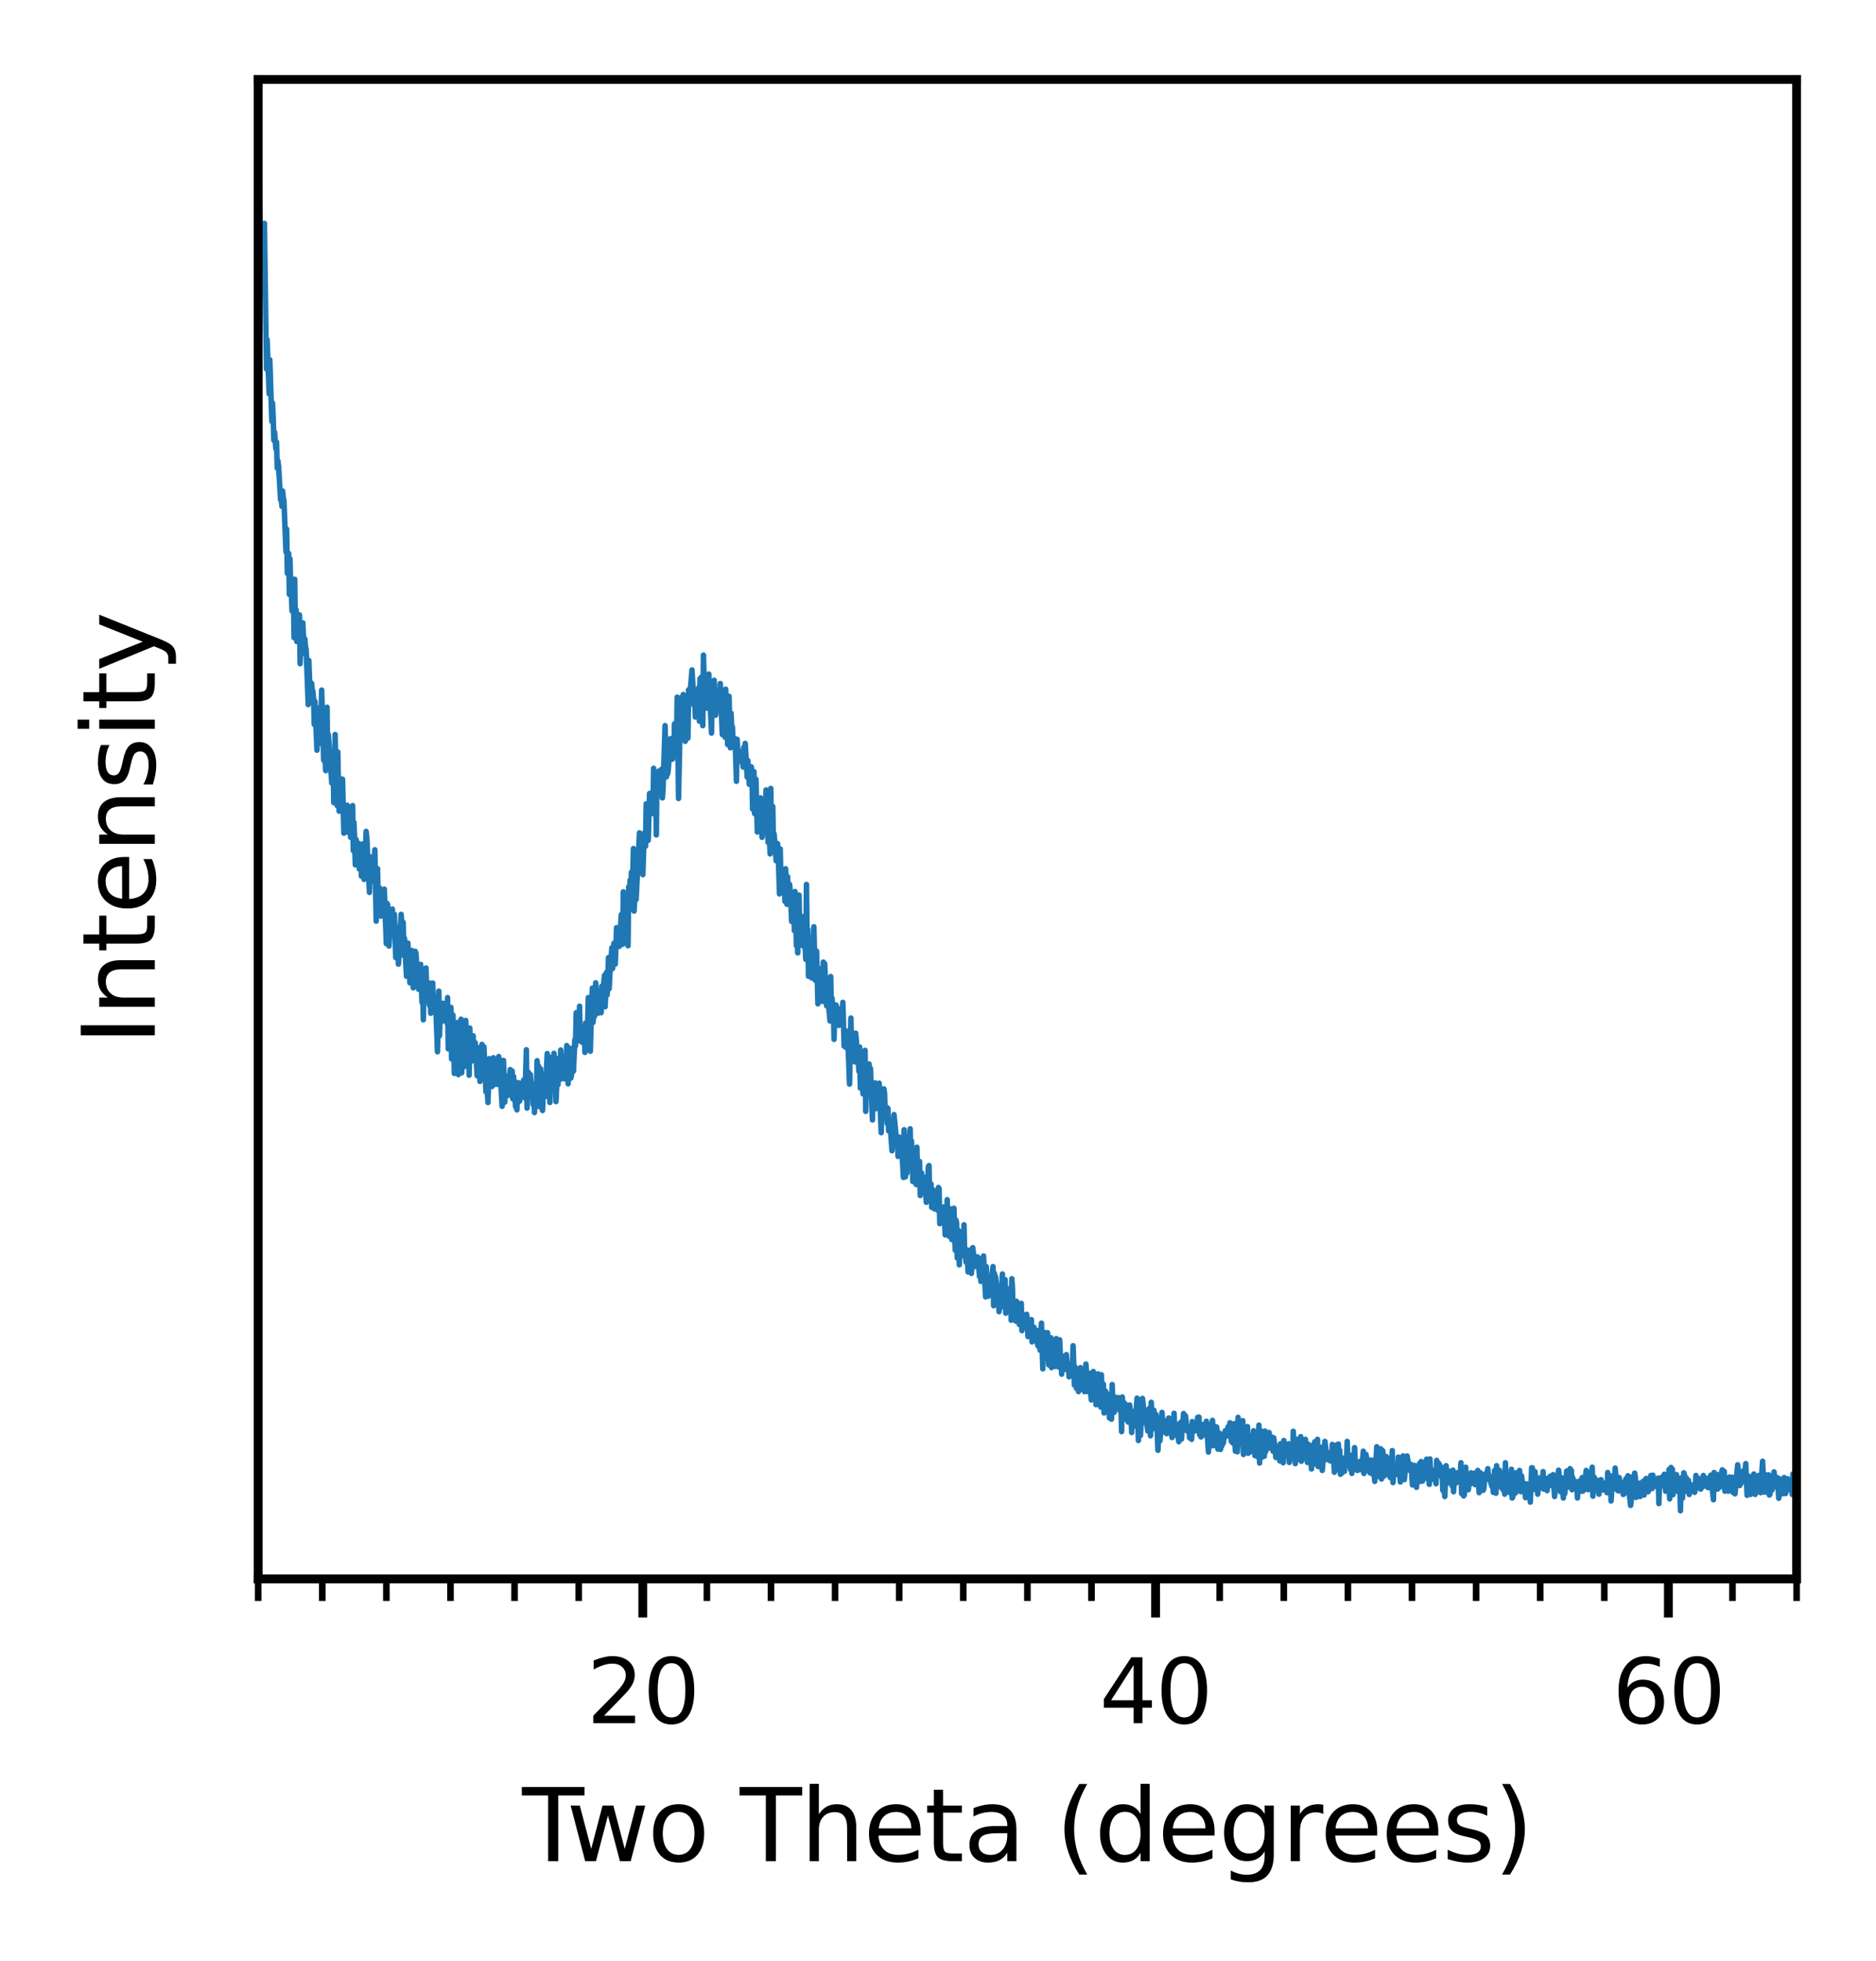 <?xml version="1.0" encoding="utf-8" standalone="no"?>
<!DOCTYPE svg PUBLIC "-//W3C//DTD SVG 1.1//EN"
  "http://www.w3.org/Graphics/SVG/1.1/DTD/svg11.dtd">
<svg xmlns:xlink="http://www.w3.org/1999/xlink" width="170.11pt" height="177.753pt" viewBox="0 0 170.11 177.753" xmlns="http://www.w3.org/2000/svg" version="1.1">
 <defs>
  <style type="text/css">*{stroke-linejoin: round; stroke-linecap: butt}</style>
 </defs>
 <g id="figure_1">
  <g id="patch_1">
   <path d="M 0 177.753 
L 170.11 177.753 
L 170.11 0 
L 0 0 
z
" style="fill: #ffffff"/>
  </g>
  <g id="axes_1">
   <g id="patch_2">
    <path d="M 23.41 143.1 
L 162.91 143.1 
L 162.91 7.2 
L 23.41 7.2 
z
" style="fill: #ffffff"/>
   </g>
   <g id="matplotlib.axis_1">
    <g id="xtick_1">
     <g id="line2d_1">
      <defs>
       <path id="m9af6d3e356" d="M 0 0 
L 0 3.5 
" style="stroke: #000000; stroke-width: 0.8"/>
      </defs>
      <g>
       <use xlink:href="#m9af6d3e356" x="58.285" y="143.1" style="stroke: #000000; stroke-width: 0.8"/>
      </g>
     </g>
     <g id="text_1">
      <!-- 20 -->
      <g transform="translate(53.195 156.179)scale(0.08 -0.08)">
       <defs>
        <path id="DejaVuSans-32" d="M 1228 531 
L 3431 531 
L 3431 0 
L 469 0 
L 469 531 
Q 828 903 1448 1529 
Q 2069 2156 2228 2338 
Q 2531 2678 2651 2914 
Q 2772 3150 2772 3378 
Q 2772 3750 2511 3984 
Q 2250 4219 1831 4219 
Q 1534 4219 1204 4116 
Q 875 4013 500 3803 
L 500 4441 
Q 881 4594 1212 4672 
Q 1544 4750 1819 4750 
Q 2544 4750 2975 4387 
Q 3406 4025 3406 3419 
Q 3406 3131 3298 2873 
Q 3191 2616 2906 2266 
Q 2828 2175 2409 1742 
Q 1991 1309 1228 531 
z
" transform="scale(0.016)"/>
        <path id="DejaVuSans-30" d="M 2034 4250 
Q 1547 4250 1301 3770 
Q 1056 3291 1056 2328 
Q 1056 1369 1301 889 
Q 1547 409 2034 409 
Q 2525 409 2770 889 
Q 3016 1369 3016 2328 
Q 3016 3291 2770 3770 
Q 2525 4250 2034 4250 
z
M 2034 4750 
Q 2819 4750 3233 4129 
Q 3647 3509 3647 2328 
Q 3647 1150 3233 529 
Q 2819 -91 2034 -91 
Q 1250 -91 836 529 
Q 422 1150 422 2328 
Q 422 3509 836 4129 
Q 1250 4750 2034 4750 
z
" transform="scale(0.016)"/>
       </defs>
       <use xlink:href="#DejaVuSans-32"/>
       <use xlink:href="#DejaVuSans-30" x="63.623"/>
      </g>
     </g>
    </g>
    <g id="xtick_2">
     <g id="line2d_2">
      <g>
       <use xlink:href="#m9af6d3e356" x="104.785" y="143.1" style="stroke: #000000; stroke-width: 0.8"/>
      </g>
     </g>
     <g id="text_2">
      <!-- 40 -->
      <g transform="translate(99.695 156.179)scale(0.08 -0.08)">
       <defs>
        <path id="DejaVuSans-34" d="M 2419 4116 
L 825 1625 
L 2419 1625 
L 2419 4116 
z
M 2253 4666 
L 3047 4666 
L 3047 1625 
L 3713 1625 
L 3713 1100 
L 3047 1100 
L 3047 0 
L 2419 0 
L 2419 1100 
L 313 1100 
L 313 1709 
L 2253 4666 
z
" transform="scale(0.016)"/>
       </defs>
       <use xlink:href="#DejaVuSans-34"/>
       <use xlink:href="#DejaVuSans-30" x="63.623"/>
      </g>
     </g>
    </g>
    <g id="xtick_3">
     <g id="line2d_3">
      <g>
       <use xlink:href="#m9af6d3e356" x="151.285" y="143.1" style="stroke: #000000; stroke-width: 0.8"/>
      </g>
     </g>
     <g id="text_3">
      <!-- 60 -->
      <g transform="translate(146.195 156.179)scale(0.08 -0.08)">
       <defs>
        <path id="DejaVuSans-36" d="M 2113 2584 
Q 1688 2584 1439 2293 
Q 1191 2003 1191 1497 
Q 1191 994 1439 701 
Q 1688 409 2113 409 
Q 2538 409 2786 701 
Q 3034 994 3034 1497 
Q 3034 2003 2786 2293 
Q 2538 2584 2113 2584 
z
M 3366 4563 
L 3366 3988 
Q 3128 4100 2886 4159 
Q 2644 4219 2406 4219 
Q 1781 4219 1451 3797 
Q 1122 3375 1075 2522 
Q 1259 2794 1537 2939 
Q 1816 3084 2150 3084 
Q 2853 3084 3261 2657 
Q 3669 2231 3669 1497 
Q 3669 778 3244 343 
Q 2819 -91 2113 -91 
Q 1303 -91 875 529 
Q 447 1150 447 2328 
Q 447 3434 972 4092 
Q 1497 4750 2381 4750 
Q 2619 4750 2861 4703 
Q 3103 4656 3366 4563 
z
" transform="scale(0.016)"/>
       </defs>
       <use xlink:href="#DejaVuSans-36"/>
       <use xlink:href="#DejaVuSans-30" x="63.623"/>
      </g>
     </g>
    </g>
    <g id="xtick_4">
     <g id="line2d_4">
      <defs>
       <path id="me7117d8252" d="M 0 0 
L 0 2 
" style="stroke: #000000; stroke-width: 0.6"/>
      </defs>
      <g>
       <use xlink:href="#me7117d8252" x="23.41" y="143.1" style="stroke: #000000; stroke-width: 0.6"/>
      </g>
     </g>
    </g>
    <g id="xtick_5">
     <g id="line2d_5">
      <g>
       <use xlink:href="#me7117d8252" x="29.223" y="143.1" style="stroke: #000000; stroke-width: 0.6"/>
      </g>
     </g>
    </g>
    <g id="xtick_6">
     <g id="line2d_6">
      <g>
       <use xlink:href="#me7117d8252" x="35.035" y="143.1" style="stroke: #000000; stroke-width: 0.6"/>
      </g>
     </g>
    </g>
    <g id="xtick_7">
     <g id="line2d_7">
      <g>
       <use xlink:href="#me7117d8252" x="40.848" y="143.1" style="stroke: #000000; stroke-width: 0.6"/>
      </g>
     </g>
    </g>
    <g id="xtick_8">
     <g id="line2d_8">
      <g>
       <use xlink:href="#me7117d8252" x="46.66" y="143.1" style="stroke: #000000; stroke-width: 0.6"/>
      </g>
     </g>
    </g>
    <g id="xtick_9">
     <g id="line2d_9">
      <g>
       <use xlink:href="#me7117d8252" x="52.473" y="143.1" style="stroke: #000000; stroke-width: 0.6"/>
      </g>
     </g>
    </g>
    <g id="xtick_10">
     <g id="line2d_10">
      <g>
       <use xlink:href="#me7117d8252" x="64.098" y="143.1" style="stroke: #000000; stroke-width: 0.6"/>
      </g>
     </g>
    </g>
    <g id="xtick_11">
     <g id="line2d_11">
      <g>
       <use xlink:href="#me7117d8252" x="69.91" y="143.1" style="stroke: #000000; stroke-width: 0.6"/>
      </g>
     </g>
    </g>
    <g id="xtick_12">
     <g id="line2d_12">
      <g>
       <use xlink:href="#me7117d8252" x="75.723" y="143.1" style="stroke: #000000; stroke-width: 0.6"/>
      </g>
     </g>
    </g>
    <g id="xtick_13">
     <g id="line2d_13">
      <g>
       <use xlink:href="#me7117d8252" x="81.535" y="143.1" style="stroke: #000000; stroke-width: 0.6"/>
      </g>
     </g>
    </g>
    <g id="xtick_14">
     <g id="line2d_14">
      <g>
       <use xlink:href="#me7117d8252" x="87.348" y="143.1" style="stroke: #000000; stroke-width: 0.6"/>
      </g>
     </g>
    </g>
    <g id="xtick_15">
     <g id="line2d_15">
      <g>
       <use xlink:href="#me7117d8252" x="93.16" y="143.1" style="stroke: #000000; stroke-width: 0.6"/>
      </g>
     </g>
    </g>
    <g id="xtick_16">
     <g id="line2d_16">
      <g>
       <use xlink:href="#me7117d8252" x="98.973" y="143.1" style="stroke: #000000; stroke-width: 0.6"/>
      </g>
     </g>
    </g>
    <g id="xtick_17">
     <g id="line2d_17">
      <g>
       <use xlink:href="#me7117d8252" x="110.598" y="143.1" style="stroke: #000000; stroke-width: 0.6"/>
      </g>
     </g>
    </g>
    <g id="xtick_18">
     <g id="line2d_18">
      <g>
       <use xlink:href="#me7117d8252" x="116.41" y="143.1" style="stroke: #000000; stroke-width: 0.6"/>
      </g>
     </g>
    </g>
    <g id="xtick_19">
     <g id="line2d_19">
      <g>
       <use xlink:href="#me7117d8252" x="122.223" y="143.1" style="stroke: #000000; stroke-width: 0.6"/>
      </g>
     </g>
    </g>
    <g id="xtick_20">
     <g id="line2d_20">
      <g>
       <use xlink:href="#me7117d8252" x="128.035" y="143.1" style="stroke: #000000; stroke-width: 0.6"/>
      </g>
     </g>
    </g>
    <g id="xtick_21">
     <g id="line2d_21">
      <g>
       <use xlink:href="#me7117d8252" x="133.848" y="143.1" style="stroke: #000000; stroke-width: 0.6"/>
      </g>
     </g>
    </g>
    <g id="xtick_22">
     <g id="line2d_22">
      <g>
       <use xlink:href="#me7117d8252" x="139.66" y="143.1" style="stroke: #000000; stroke-width: 0.6"/>
      </g>
     </g>
    </g>
    <g id="xtick_23">
     <g id="line2d_23">
      <g>
       <use xlink:href="#me7117d8252" x="145.473" y="143.1" style="stroke: #000000; stroke-width: 0.6"/>
      </g>
     </g>
    </g>
    <g id="xtick_24">
     <g id="line2d_24">
      <g>
       <use xlink:href="#me7117d8252" x="157.098" y="143.1" style="stroke: #000000; stroke-width: 0.6"/>
      </g>
     </g>
    </g>
    <g id="xtick_25">
     <g id="line2d_25">
      <g>
       <use xlink:href="#me7117d8252" x="162.91" y="143.1" style="stroke: #000000; stroke-width: 0.6"/>
      </g>
     </g>
    </g>
    <g id="text_4">
     <!-- Two Theta (degrees) -->
     <g transform="translate(47.345 168.681)scale(0.09 -0.09)">
      <defs>
       <path id="DejaVuSans-54" d="M -19 4666 
L 3928 4666 
L 3928 4134 
L 2272 4134 
L 2272 0 
L 1638 0 
L 1638 4134 
L -19 4134 
L -19 4666 
z
" transform="scale(0.016)"/>
       <path id="DejaVuSans-77" d="M 269 3500 
L 844 3500 
L 1563 769 
L 2278 3500 
L 2956 3500 
L 3675 769 
L 4391 3500 
L 4966 3500 
L 4050 0 
L 3372 0 
L 2619 2869 
L 1863 0 
L 1184 0 
L 269 3500 
z
" transform="scale(0.016)"/>
       <path id="DejaVuSans-6f" d="M 1959 3097 
Q 1497 3097 1228 2736 
Q 959 2375 959 1747 
Q 959 1119 1226 758 
Q 1494 397 1959 397 
Q 2419 397 2687 759 
Q 2956 1122 2956 1747 
Q 2956 2369 2687 2733 
Q 2419 3097 1959 3097 
z
M 1959 3584 
Q 2709 3584 3137 3096 
Q 3566 2609 3566 1747 
Q 3566 888 3137 398 
Q 2709 -91 1959 -91 
Q 1206 -91 779 398 
Q 353 888 353 1747 
Q 353 2609 779 3096 
Q 1206 3584 1959 3584 
z
" transform="scale(0.016)"/>
       <path id="DejaVuSans-20" transform="scale(0.016)"/>
       <path id="DejaVuSans-68" d="M 3513 2113 
L 3513 0 
L 2938 0 
L 2938 2094 
Q 2938 2591 2744 2837 
Q 2550 3084 2163 3084 
Q 1697 3084 1428 2787 
Q 1159 2491 1159 1978 
L 1159 0 
L 581 0 
L 581 4863 
L 1159 4863 
L 1159 2956 
Q 1366 3272 1645 3428 
Q 1925 3584 2291 3584 
Q 2894 3584 3203 3211 
Q 3513 2838 3513 2113 
z
" transform="scale(0.016)"/>
       <path id="DejaVuSans-65" d="M 3597 1894 
L 3597 1613 
L 953 1613 
Q 991 1019 1311 708 
Q 1631 397 2203 397 
Q 2534 397 2845 478 
Q 3156 559 3463 722 
L 3463 178 
Q 3153 47 2828 -22 
Q 2503 -91 2169 -91 
Q 1331 -91 842 396 
Q 353 884 353 1716 
Q 353 2575 817 3079 
Q 1281 3584 2069 3584 
Q 2775 3584 3186 3129 
Q 3597 2675 3597 1894 
z
M 3022 2063 
Q 3016 2534 2758 2815 
Q 2500 3097 2075 3097 
Q 1594 3097 1305 2825 
Q 1016 2553 972 2059 
L 3022 2063 
z
" transform="scale(0.016)"/>
       <path id="DejaVuSans-74" d="M 1172 4494 
L 1172 3500 
L 2356 3500 
L 2356 3053 
L 1172 3053 
L 1172 1153 
Q 1172 725 1289 603 
Q 1406 481 1766 481 
L 2356 481 
L 2356 0 
L 1766 0 
Q 1100 0 847 248 
Q 594 497 594 1153 
L 594 3053 
L 172 3053 
L 172 3500 
L 594 3500 
L 594 4494 
L 1172 4494 
z
" transform="scale(0.016)"/>
       <path id="DejaVuSans-61" d="M 2194 1759 
Q 1497 1759 1228 1600 
Q 959 1441 959 1056 
Q 959 750 1161 570 
Q 1363 391 1709 391 
Q 2188 391 2477 730 
Q 2766 1069 2766 1631 
L 2766 1759 
L 2194 1759 
z
M 3341 1997 
L 3341 0 
L 2766 0 
L 2766 531 
Q 2569 213 2275 61 
Q 1981 -91 1556 -91 
Q 1019 -91 701 211 
Q 384 513 384 1019 
Q 384 1609 779 1909 
Q 1175 2209 1959 2209 
L 2766 2209 
L 2766 2266 
Q 2766 2663 2505 2880 
Q 2244 3097 1772 3097 
Q 1472 3097 1187 3025 
Q 903 2953 641 2809 
L 641 3341 
Q 956 3463 1253 3523 
Q 1550 3584 1831 3584 
Q 2591 3584 2966 3190 
Q 3341 2797 3341 1997 
z
" transform="scale(0.016)"/>
       <path id="DejaVuSans-28" d="M 1984 4856 
Q 1566 4138 1362 3434 
Q 1159 2731 1159 2009 
Q 1159 1288 1364 580 
Q 1569 -128 1984 -844 
L 1484 -844 
Q 1016 -109 783 600 
Q 550 1309 550 2009 
Q 550 2706 781 3412 
Q 1013 4119 1484 4856 
L 1984 4856 
z
" transform="scale(0.016)"/>
       <path id="DejaVuSans-64" d="M 2906 2969 
L 2906 4863 
L 3481 4863 
L 3481 0 
L 2906 0 
L 2906 525 
Q 2725 213 2448 61 
Q 2172 -91 1784 -91 
Q 1150 -91 751 415 
Q 353 922 353 1747 
Q 353 2572 751 3078 
Q 1150 3584 1784 3584 
Q 2172 3584 2448 3432 
Q 2725 3281 2906 2969 
z
M 947 1747 
Q 947 1113 1208 752 
Q 1469 391 1925 391 
Q 2381 391 2643 752 
Q 2906 1113 2906 1747 
Q 2906 2381 2643 2742 
Q 2381 3103 1925 3103 
Q 1469 3103 1208 2742 
Q 947 2381 947 1747 
z
" transform="scale(0.016)"/>
       <path id="DejaVuSans-67" d="M 2906 1791 
Q 2906 2416 2648 2759 
Q 2391 3103 1925 3103 
Q 1463 3103 1205 2759 
Q 947 2416 947 1791 
Q 947 1169 1205 825 
Q 1463 481 1925 481 
Q 2391 481 2648 825 
Q 2906 1169 2906 1791 
z
M 3481 434 
Q 3481 -459 3084 -895 
Q 2688 -1331 1869 -1331 
Q 1566 -1331 1297 -1286 
Q 1028 -1241 775 -1147 
L 775 -588 
Q 1028 -725 1275 -790 
Q 1522 -856 1778 -856 
Q 2344 -856 2625 -561 
Q 2906 -266 2906 331 
L 2906 616 
Q 2728 306 2450 153 
Q 2172 0 1784 0 
Q 1141 0 747 490 
Q 353 981 353 1791 
Q 353 2603 747 3093 
Q 1141 3584 1784 3584 
Q 2172 3584 2450 3431 
Q 2728 3278 2906 2969 
L 2906 3500 
L 3481 3500 
L 3481 434 
z
" transform="scale(0.016)"/>
       <path id="DejaVuSans-72" d="M 2631 2963 
Q 2534 3019 2420 3045 
Q 2306 3072 2169 3072 
Q 1681 3072 1420 2755 
Q 1159 2438 1159 1844 
L 1159 0 
L 581 0 
L 581 3500 
L 1159 3500 
L 1159 2956 
Q 1341 3275 1631 3429 
Q 1922 3584 2338 3584 
Q 2397 3584 2469 3576 
Q 2541 3569 2628 3553 
L 2631 2963 
z
" transform="scale(0.016)"/>
       <path id="DejaVuSans-73" d="M 2834 3397 
L 2834 2853 
Q 2591 2978 2328 3040 
Q 2066 3103 1784 3103 
Q 1356 3103 1142 2972 
Q 928 2841 928 2578 
Q 928 2378 1081 2264 
Q 1234 2150 1697 2047 
L 1894 2003 
Q 2506 1872 2764 1633 
Q 3022 1394 3022 966 
Q 3022 478 2636 193 
Q 2250 -91 1575 -91 
Q 1294 -91 989 -36 
Q 684 19 347 128 
L 347 722 
Q 666 556 975 473 
Q 1284 391 1588 391 
Q 1994 391 2212 530 
Q 2431 669 2431 922 
Q 2431 1156 2273 1281 
Q 2116 1406 1581 1522 
L 1381 1569 
Q 847 1681 609 1914 
Q 372 2147 372 2553 
Q 372 3047 722 3315 
Q 1072 3584 1716 3584 
Q 2034 3584 2315 3537 
Q 2597 3491 2834 3397 
z
" transform="scale(0.016)"/>
       <path id="DejaVuSans-29" d="M 513 4856 
L 1013 4856 
Q 1481 4119 1714 3412 
Q 1947 2706 1947 2009 
Q 1947 1309 1714 600 
Q 1481 -109 1013 -844 
L 513 -844 
Q 928 -128 1133 580 
Q 1338 1288 1338 2009 
Q 1338 2731 1133 3434 
Q 928 4138 513 4856 
z
" transform="scale(0.016)"/>
      </defs>
      <use xlink:href="#DejaVuSans-54"/>
      <use xlink:href="#DejaVuSans-77" x="44.584"/>
      <use xlink:href="#DejaVuSans-6f" x="126.371"/>
      <use xlink:href="#DejaVuSans-20" x="187.553"/>
      <use xlink:href="#DejaVuSans-54" x="219.34"/>
      <use xlink:href="#DejaVuSans-68" x="280.424"/>
      <use xlink:href="#DejaVuSans-65" x="343.803"/>
      <use xlink:href="#DejaVuSans-74" x="405.326"/>
      <use xlink:href="#DejaVuSans-61" x="444.535"/>
      <use xlink:href="#DejaVuSans-20" x="505.814"/>
      <use xlink:href="#DejaVuSans-28" x="537.602"/>
      <use xlink:href="#DejaVuSans-64" x="576.615"/>
      <use xlink:href="#DejaVuSans-65" x="640.092"/>
      <use xlink:href="#DejaVuSans-67" x="701.615"/>
      <use xlink:href="#DejaVuSans-72" x="765.092"/>
      <use xlink:href="#DejaVuSans-65" x="803.955"/>
      <use xlink:href="#DejaVuSans-65" x="865.479"/>
      <use xlink:href="#DejaVuSans-73" x="927.002"/>
      <use xlink:href="#DejaVuSans-29" x="979.102"/>
     </g>
    </g>
   </g>
   <g id="matplotlib.axis_2">
    <g id="ytick_1">
     <g id="line2d_26"/>
    </g>
    <g id="ytick_2">
     <g id="line2d_27"/>
    </g>
    <g id="ytick_3">
     <g id="line2d_28"/>
    </g>
    <g id="ytick_4">
     <g id="line2d_29"/>
    </g>
    <g id="ytick_5">
     <g id="line2d_30"/>
    </g>
    <g id="text_5">
     <!-- Intensity -->
     <g transform="translate(14.039 94.736)rotate(-90)scale(0.09 -0.09)">
      <defs>
       <path id="DejaVuSans-49" d="M 628 4666 
L 1259 4666 
L 1259 0 
L 628 0 
L 628 4666 
z
" transform="scale(0.016)"/>
       <path id="DejaVuSans-6e" d="M 3513 2113 
L 3513 0 
L 2938 0 
L 2938 2094 
Q 2938 2591 2744 2837 
Q 2550 3084 2163 3084 
Q 1697 3084 1428 2787 
Q 1159 2491 1159 1978 
L 1159 0 
L 581 0 
L 581 3500 
L 1159 3500 
L 1159 2956 
Q 1366 3272 1645 3428 
Q 1925 3584 2291 3584 
Q 2894 3584 3203 3211 
Q 3513 2838 3513 2113 
z
" transform="scale(0.016)"/>
       <path id="DejaVuSans-69" d="M 603 3500 
L 1178 3500 
L 1178 0 
L 603 0 
L 603 3500 
z
M 603 4863 
L 1178 4863 
L 1178 4134 
L 603 4134 
L 603 4863 
z
" transform="scale(0.016)"/>
       <path id="DejaVuSans-79" d="M 2059 -325 
Q 1816 -950 1584 -1140 
Q 1353 -1331 966 -1331 
L 506 -1331 
L 506 -850 
L 844 -850 
Q 1081 -850 1212 -737 
Q 1344 -625 1503 -206 
L 1606 56 
L 191 3500 
L 800 3500 
L 1894 763 
L 2988 3500 
L 3597 3500 
L 2059 -325 
z
" transform="scale(0.016)"/>
      </defs>
      <use xlink:href="#DejaVuSans-49"/>
      <use xlink:href="#DejaVuSans-6e" x="29.492"/>
      <use xlink:href="#DejaVuSans-74" x="92.871"/>
      <use xlink:href="#DejaVuSans-65" x="132.08"/>
      <use xlink:href="#DejaVuSans-6e" x="193.604"/>
      <use xlink:href="#DejaVuSans-73" x="256.982"/>
      <use xlink:href="#DejaVuSans-69" x="309.082"/>
      <use xlink:href="#DejaVuSans-74" x="336.865"/>
      <use xlink:href="#DejaVuSans-79" x="376.074"/>
     </g>
    </g>
   </g>
   <g id="line2d_31">
    <path d="M 23.428 13.377 
L 23.611 21.245 
L 23.673 20.654 
L 23.734 21.218 
L 23.856 24.037 
L 23.978 20.251 
L 24.161 33.436 
L 24.222 30.777 
L 24.405 35.691 
L 24.466 32.603 
L 24.649 38.188 
L 24.71 36.524 
L 24.772 37.759 
L 24.833 39.907 
L 24.894 39.155 
L 25.016 40.686 
L 25.077 40.068 
L 25.138 42.431 
L 25.199 41.76 
L 25.26 42.243 
L 25.443 45.304 
L 25.504 45.17 
L 25.565 45.895 
L 25.626 44.499 
L 25.687 45.116 
L 25.748 45.385 
L 25.932 50.03 
L 25.993 47.962 
L 26.054 51.963 
L 26.115 51.185 
L 26.176 50.164 
L 26.237 53.87 
L 26.298 50.648 
L 26.359 53.172 
L 26.42 53.709 
L 26.481 55.374 
L 26.542 52.93 
L 26.603 53.333 
L 26.664 57.79 
L 26.725 52.5 
L 26.786 57.307 
L 26.847 55.266 
L 26.908 58.139 
L 26.97 57.844 
L 27.153 55.723 
L 27.214 60.153 
L 27.275 58.112 
L 27.336 57.898 
L 27.397 59.079 
L 27.458 56.448 
L 27.58 59.213 
L 27.641 57.898 
L 27.702 58.623 
L 27.763 58.864 
L 27.946 63.859 
L 28.007 59.858 
L 28.069 61.576 
L 28.191 62.812 
L 28.252 61.925 
L 28.313 62.516 
L 28.374 62.677 
L 28.435 63.295 
L 28.496 65.658 
L 28.557 63.563 
L 28.74 67.994 
L 28.862 64.181 
L 29.045 67.376 
L 29.168 62.543 
L 29.351 68.907 
L 29.412 66.383 
L 29.473 68.316 
L 29.534 69.847 
L 29.595 69.229 
L 29.656 64.1 
L 29.717 69.444 
L 29.778 66.598 
L 30.083 70.975 
L 30.144 68.934 
L 30.205 69.122 
L 30.267 72.747 
L 30.328 71.726 
L 30.389 66.571 
L 30.45 70.088 
L 30.572 73.015 
L 30.633 68.155 
L 30.694 71.673 
L 30.755 73.525 
L 30.877 70.572 
L 30.938 73.284 
L 30.999 73.042 
L 31.06 70.625 
L 31.182 75.513 
L 31.243 75.351 
L 31.304 73.606 
L 31.366 73.982 
L 31.427 73.928 
L 31.488 72.988 
L 31.549 75.432 
L 31.61 74.25 
L 31.671 73.203 
L 31.793 75.888 
L 31.854 73.364 
L 31.915 74.304 
L 31.976 73.015 
L 32.037 77.097 
L 32.098 74.546 
L 32.22 78.386 
L 32.281 76.076 
L 32.342 76.291 
L 32.465 77.526 
L 32.526 76.452 
L 32.587 78.762 
L 32.648 77.124 
L 32.709 77.124 
L 32.77 79.406 
L 32.831 78.09 
L 32.892 76.479 
L 32.953 76.694 
L 33.014 79.701 
L 33.075 77.661 
L 33.136 78.225 
L 33.197 75.351 
L 33.258 75.862 
L 33.502 80.883 
L 33.564 77.661 
L 33.625 79.916 
L 33.686 78.681 
L 33.747 79.46 
L 33.808 79.487 
L 33.991 77.016 
L 34.113 83.488 
L 34.235 78.735 
L 34.296 81.903 
L 34.357 81.796 
L 34.418 80.48 
L 34.54 83.031 
L 34.601 83.004 
L 34.663 81.85 
L 34.724 81.957 
L 34.785 81.903 
L 34.846 80.588 
L 35.029 85.528 
L 35.09 81.876 
L 35.151 81.984 
L 35.273 85.743 
L 35.456 82.601 
L 35.517 83.434 
L 35.578 82.387 
L 35.639 84.615 
L 35.701 83.273 
L 35.762 82.87 
L 35.884 86.79 
L 35.945 84.025 
L 36.006 84.213 
L 36.128 87.381 
L 36.189 86.495 
L 36.372 82.87 
L 36.433 83.729 
L 36.494 86.549 
L 36.555 83.595 
L 36.616 85.689 
L 36.677 85.045 
L 36.861 88.482 
L 36.983 85.475 
L 37.105 87.462 
L 37.166 89.073 
L 37.227 88.321 
L 37.288 88.75 
L 37.349 86.146 
L 37.41 87.462 
L 37.471 89.529 
L 37.654 86.226 
L 37.715 86.388 
L 37.899 89.153 
L 37.96 89.663 
L 38.143 87.408 
L 38.265 90.845 
L 38.326 89.314 
L 38.387 92.429 
L 38.448 88.106 
L 38.509 90.281 
L 38.57 89.771 
L 38.631 87.73 
L 38.692 90.254 
L 38.753 89.475 
L 38.936 91.113 
L 38.998 89.1 
L 39.059 91.838 
L 39.12 90.791 
L 39.242 89.1 
L 39.303 91.731 
L 39.364 90.845 
L 39.425 91.301 
L 39.486 90.335 
L 39.669 95.329 
L 39.791 89.825 
L 39.852 93.879 
L 39.913 91.919 
L 39.974 91.463 
L 40.035 92.59 
L 40.097 92.483 
L 40.158 90.925 
L 40.219 92.134 
L 40.28 91.65 
L 40.341 92 
L 40.524 92.725 
L 40.585 90.415 
L 40.646 95.061 
L 40.707 93.45 
L 40.829 93.691 
L 40.89 91.301 
L 40.951 95.974 
L 41.012 93.074 
L 41.073 92 
L 41.196 97.289 
L 41.257 93.557 
L 41.318 95.383 
L 41.44 94.631 
L 41.501 92.671 
L 41.562 97.397 
L 41.623 94.094 
L 41.806 92.375 
L 41.867 97.236 
L 41.928 94.336 
L 42.05 96.699 
L 42.111 96.188 
L 42.233 92.483 
L 42.356 95.625 
L 42.417 94.792 
L 42.478 93.96 
L 42.539 97.45 
L 42.6 93.181 
L 42.661 96.269 
L 42.844 95.463 
L 42.905 93.879 
L 42.966 96.108 
L 43.027 95.302 
L 43.088 94.497 
L 43.271 97.504 
L 43.394 97.021 
L 43.455 94.953 
L 43.516 98.014 
L 43.577 96.887 
L 43.638 96.994 
L 43.699 94.658 
L 43.76 96.86 
L 43.821 96.027 
L 43.882 94.873 
L 44.065 98.954 
L 44.126 97.746 
L 44.248 99.921 
L 44.37 95.947 
L 44.431 97.155 
L 44.493 98.256 
L 44.554 96.591 
L 44.615 98.471 
L 44.676 98.39 
L 44.737 95.866 
L 44.798 96.618 
L 44.859 97.8 
L 44.92 97.477 
L 44.981 96.35 
L 45.042 98.283 
L 45.103 96.699 
L 45.164 97.316 
L 45.225 95.759 
L 45.347 98.095 
L 45.408 98.068 
L 45.53 100.27 
L 45.592 99.599 
L 45.653 96.108 
L 45.775 99.894 
L 45.836 97.826 
L 45.897 99.384 
L 46.08 97.531 
L 46.141 98.551 
L 46.263 96.94 
L 46.324 97.397 
L 46.385 99.357 
L 46.446 97.075 
L 46.507 99.599 
L 46.568 97.558 
L 46.752 100.297 
L 46.813 99.733 
L 46.874 100.592 
L 46.935 98.122 
L 46.996 99.894 
L 47.057 98.149 
L 47.118 99.787 
L 47.179 99.303 
L 47.301 98.605 
L 47.362 99.142 
L 47.484 97.88 
L 47.545 98.068 
L 47.606 99.518 
L 47.728 95.141 
L 47.79 100.431 
L 47.851 98.793 
L 47.912 97.182 
L 47.973 97.585 
L 48.034 97.746 
L 48.095 97.397 
L 48.217 99.169 
L 48.278 98.283 
L 48.339 100.109 
L 48.4 98.283 
L 48.461 100.834 
L 48.522 98.256 
L 48.583 98.927 
L 48.644 98.847 
L 48.705 96.135 
L 48.766 97.37 
L 48.828 96.618 
L 48.889 100.297 
L 49.011 96.86 
L 49.194 100.646 
L 49.255 99.115 
L 49.316 97.343 
L 49.377 98.739 
L 49.438 99.384 
L 49.621 95.49 
L 49.682 96.538 
L 49.865 99.921 
L 49.927 95.839 
L 49.988 97.263 
L 50.049 98.605 
L 50.232 95.463 
L 50.415 99.84 
L 50.476 98.551 
L 50.537 95.947 
L 50.598 98.31 
L 50.659 96.618 
L 50.781 97.826 
L 50.842 95.168 
L 50.903 97.585 
L 50.964 97.021 
L 51.026 96.967 
L 51.087 95.732 
L 51.148 97.773 
L 51.209 96.188 
L 51.331 96.887 
L 51.392 94.765 
L 51.453 95.034 
L 51.514 98.229 
L 51.575 96.35 
L 51.697 95.007 
L 51.758 97.719 
L 51.819 97.45 
L 51.88 97.101 
L 51.941 95.302 
L 52.002 97.075 
L 52.125 94.228 
L 52.186 94.792 
L 52.247 91.785 
L 52.308 92.349 
L 52.491 94.336 
L 52.552 91.194 
L 52.613 94.228 
L 52.674 93.074 
L 52.735 93.315 
L 52.796 94.47 
L 52.918 93.127 
L 52.979 93.235 
L 53.04 95.383 
L 53.101 92.725 
L 53.162 92.859 
L 53.224 95.007 
L 53.346 90.415 
L 53.407 90.818 
L 53.529 95.275 
L 53.59 93.02 
L 53.712 89.556 
L 53.773 92.671 
L 53.834 91.919 
L 53.895 92.134 
L 54.017 89.073 
L 54.2 91.838 
L 54.261 91.812 
L 54.323 89.851 
L 54.506 91.785 
L 54.567 89.395 
L 54.628 89.69 
L 54.689 89.69 
L 54.811 88.401 
L 54.872 91.248 
L 54.994 88.133 
L 55.055 90.174 
L 55.177 86.79 
L 55.238 89.61 
L 55.299 88.321 
L 55.483 85.904 
L 55.544 87.784 
L 55.605 86.495 
L 55.666 85.501 
L 55.788 87.381 
L 55.91 84.078 
L 55.971 85.421 
L 56.093 84.32 
L 56.154 85.77 
L 56.337 82.897 
L 56.459 85.582 
L 56.521 80.829 
L 56.582 84.4 
L 56.643 84.266 
L 56.765 81.823 
L 56.948 85.716 
L 57.009 80.373 
L 57.07 81.769 
L 57.131 79.782 
L 57.192 81.527 
L 57.253 79.057 
L 57.314 82.387 
L 57.436 76.909 
L 57.497 82.575 
L 57.558 81.205 
L 57.62 80.212 
L 57.681 81.527 
L 57.986 75.486 
L 58.047 78.466 
L 58.108 75.969 
L 58.169 77.419 
L 58.23 77.312 
L 58.291 79.272 
L 58.413 75.513 
L 58.474 75.539 
L 58.535 76.694 
L 58.596 72.854 
L 58.657 76.157 
L 58.719 75.002 
L 58.78 76.157 
L 58.902 71.914 
L 58.963 73.123 
L 59.146 71.807 
L 59.207 73.74 
L 59.268 69.632 
L 59.329 70.733 
L 59.39 70.33 
L 59.451 70.518 
L 59.512 75.674 
L 59.573 70.088 
L 59.634 71.619 
L 59.695 71.646 
L 59.756 69.874 
L 59.818 70.921 
L 59.879 70.384 
L 59.94 71.565 
L 60.001 69.712 
L 60.062 72.317 
L 60.123 71.512 
L 60.306 65.765 
L 60.428 70.411 
L 60.489 70.062 
L 60.55 70.115 
L 60.611 69.578 
L 60.794 66.947 
L 60.855 68.826 
L 60.917 67.672 
L 60.978 68.8 
L 61.039 68.128 
L 61.1 68.45 
L 61.161 65.604 
L 61.222 66.195 
L 61.283 67.779 
L 61.344 67.323 
L 61.405 63.187 
L 61.466 66.49 
L 61.527 72.371 
L 61.649 66.759 
L 61.71 66.651 
L 61.771 63.214 
L 61.832 64.557 
L 61.893 64.879 
L 61.955 62.946 
L 62.016 63.268 
L 62.138 67.188 
L 62.321 63.322 
L 62.382 66.893 
L 62.443 62.516 
L 62.504 63.456 
L 62.565 62.919 
L 62.748 60.717 
L 62.931 63.912 
L 62.992 63.429 
L 63.054 64.987 
L 63.115 64.369 
L 63.176 62.57 
L 63.237 62.785 
L 63.298 63.268 
L 63.359 62.301 
L 63.42 65.362 
L 63.481 61.496 
L 63.542 63.644 
L 63.603 61.362 
L 63.664 61.496 
L 63.725 65.765 
L 63.786 59.375 
L 63.847 61.388 
L 63.908 61.415 
L 64.03 64.181 
L 64.275 61.093 
L 64.519 66.437 
L 64.58 62.006 
L 64.641 63.322 
L 64.763 61.657 
L 64.885 64.825 
L 65.007 63.751 
L 65.068 63.886 
L 65.129 63.053 
L 65.19 63.456 
L 65.252 64.047 
L 65.313 61.952 
L 65.496 66.571 
L 65.557 65.792 
L 65.618 63.51 
L 65.74 66.812 
L 65.801 62.462 
L 65.862 64.074 
L 65.984 67.484 
L 66.106 63.107 
L 66.228 67.779 
L 66.289 64.637 
L 66.351 65.98 
L 66.412 65.873 
L 66.473 67.43 
L 66.534 67 
L 66.656 66.947 
L 66.778 70.813 
L 66.839 67 
L 66.9 67.94 
L 67.022 68.987 
L 67.144 68.826 
L 67.266 68.101 
L 67.388 69.525 
L 67.45 67.725 
L 67.511 69.337 
L 67.572 67.376 
L 67.755 70.437 
L 67.816 68.934 
L 67.938 71.082 
L 68.121 69.498 
L 68.182 70.062 
L 68.243 73.337 
L 68.304 72.854 
L 68.365 69.927 
L 68.426 73.74 
L 68.487 71.592 
L 68.549 70.625 
L 68.671 75.405 
L 68.793 72.425 
L 68.854 73.525 
L 68.915 72.639 
L 68.976 72.317 
L 69.098 75.888 
L 69.159 72.586 
L 69.22 75.083 
L 69.281 75.459 
L 69.342 75.137 
L 69.403 75.217 
L 69.464 71.592 
L 69.648 76.345 
L 69.709 73.982 
L 69.831 77.392 
L 69.892 71.458 
L 69.953 76.587 
L 70.014 76.291 
L 70.075 73.096 
L 70.136 77.016 
L 70.197 75.593 
L 70.38 78.01 
L 70.441 77.795 
L 70.502 76.452 
L 70.563 77.419 
L 70.685 81.017 
L 70.747 76.936 
L 70.808 79.594 
L 70.869 80.507 
L 70.93 80.426 
L 70.991 80.292 
L 71.052 80.373 
L 71.113 78.842 
L 71.174 81.688 
L 71.235 78.735 
L 71.296 80.131 
L 71.357 81.957 
L 71.418 79.46 
L 71.479 81.5 
L 71.54 81.715 
L 71.601 80.158 
L 71.662 80.829 
L 71.784 83.514 
L 71.968 81.42 
L 72.029 84.347 
L 72.09 80.802 
L 72.151 81.984 
L 72.212 85.716 
L 72.273 83.434 
L 72.334 86.361 
L 72.456 81.125 
L 72.517 84.615 
L 72.578 84.374 
L 72.7 83.38 
L 72.822 85.743 
L 72.883 83.058 
L 72.945 84.481 
L 73.067 86.951 
L 73.128 80.158 
L 73.189 85.394 
L 73.25 84.239 
L 73.311 88.482 
L 73.372 87.381 
L 73.433 87.3 
L 73.555 86.226 
L 73.616 88.643 
L 73.677 87.3 
L 73.799 83.998 
L 73.921 88.831 
L 74.044 86.2 
L 74.166 90.979 
L 74.227 89.234 
L 74.288 87.784 
L 74.349 87.972 
L 74.41 90.388 
L 74.471 87.945 
L 74.593 90.764 
L 74.654 87.193 
L 74.715 88.75 
L 74.776 87.327 
L 74.959 91.167 
L 75.082 90.523 
L 75.265 92.537 
L 75.326 88.509 
L 75.387 91.704 
L 75.448 90.469 
L 75.509 91.167 
L 75.57 91.409 
L 75.631 94.201 
L 75.692 91.301 
L 75.753 91.973 
L 75.814 91.087 
L 75.936 92.483 
L 75.997 91.409 
L 76.058 92.939 
L 76.119 92.429 
L 76.181 92.778 
L 76.242 92.188 
L 76.303 92.832 
L 76.425 90.845 
L 76.547 94.819 
L 76.608 93.664 
L 76.73 94.953 
L 76.791 93.45 
L 76.852 93.503 
L 77.035 98.256 
L 77.157 92.268 
L 77.218 95.329 
L 77.28 93.933 
L 77.402 95.302 
L 77.463 94.228 
L 77.524 96.242 
L 77.585 93.638 
L 77.646 94.255 
L 77.768 96.269 
L 77.829 96.269 
L 77.89 97.101 
L 77.951 94.9 
L 78.012 98.605 
L 78.073 96.162 
L 78.134 96 
L 78.256 99.142 
L 78.44 95.195 
L 78.501 100.726 
L 78.562 97.907 
L 78.623 96.86 
L 78.684 97.209 
L 78.745 98.793 
L 78.806 96.43 
L 78.867 98.175 
L 78.928 96.833 
L 79.111 101.505 
L 79.172 99.169 
L 79.233 99.276 
L 79.294 100.324 
L 79.355 98.149 
L 79.416 100.485 
L 79.478 98.471 
L 79.539 98.954 
L 79.6 99.652 
L 79.722 98.175 
L 79.905 102.66 
L 79.966 100.404 
L 80.027 100.726 
L 80.088 100.404 
L 80.149 98.686 
L 80.21 99.088 
L 80.271 101.102 
L 80.332 100.726 
L 80.393 100.35 
L 80.454 101.827 
L 80.515 100.458 
L 80.577 102.499 
L 80.638 101.774 
L 80.699 101.639 
L 80.882 104.298 
L 81.065 101.022 
L 81.309 103.438 
L 81.37 103.143 
L 81.431 104.808 
L 81.492 103.626 
L 81.553 103.063 
L 81.676 104.163 
L 81.737 103.546 
L 81.92 106.714 
L 81.981 102.391 
L 82.042 104.298 
L 82.103 106.661 
L 82.164 103.949 
L 82.225 106.338 
L 82.286 104.888 
L 82.347 105.801 
L 82.53 102.311 
L 82.591 105.291 
L 82.652 103.412 
L 82.775 107.09 
L 82.836 106.204 
L 82.897 105.721 
L 82.958 106.097 
L 83.08 107.359 
L 83.141 103.975 
L 83.202 106.688 
L 83.263 107.117 
L 83.385 105.264 
L 83.446 108.352 
L 83.507 106.473 
L 83.568 106.312 
L 83.629 107.386 
L 83.69 106.634 
L 83.812 107.305 
L 83.874 107.225 
L 83.996 108.97 
L 84.057 108.755 
L 84.179 105.748 
L 84.24 105.64 
L 84.301 108.701 
L 84.362 108.03 
L 84.423 107.305 
L 84.484 109.426 
L 84.545 107.788 
L 84.606 107.842 
L 84.728 109.561 
L 84.789 108.433 
L 84.85 108.701 
L 84.911 108.567 
L 85.034 109.695 
L 85.095 107.627 
L 85.156 107.735 
L 85.217 110.903 
L 85.278 109.4 
L 85.339 110.796 
L 85.4 110.715 
L 85.522 109.4 
L 85.644 110.366 
L 85.705 111.924 
L 85.766 111.333 
L 85.827 111.225 
L 85.888 108.728 
L 85.949 111.709 
L 86.01 110.635 
L 86.072 112.058 
L 86.133 111.145 
L 86.194 109.561 
L 86.316 112.353 
L 86.377 111.87 
L 86.499 109.507 
L 86.621 113.32 
L 86.682 110.581 
L 86.743 110.85 
L 86.804 114.018 
L 86.865 112.407 
L 86.926 111.548 
L 86.987 114.636 
L 87.048 112.702 
L 87.109 112.622 
L 87.171 112.085 
L 87.232 113.293 
L 87.293 113.266 
L 87.354 112.81 
L 87.415 111.011 
L 87.476 113.884 
L 87.537 113.642 
L 87.598 114.394 
L 87.659 113.266 
L 87.72 113.75 
L 87.781 115.28 
L 87.842 114.233 
L 87.903 113.374 
L 87.964 114.313 
L 88.025 113.266 
L 88.086 115.414 
L 88.147 114.448 
L 88.209 113.078 
L 88.392 114.77 
L 88.453 114.636 
L 88.514 114.797 
L 88.575 114.689 
L 88.636 113.911 
L 88.697 114.018 
L 88.819 115.71 
L 88.88 114.636 
L 88.941 116.139 
L 89.124 114.072 
L 89.185 113.83 
L 89.369 117.536 
L 89.43 114.797 
L 89.491 116.515 
L 89.552 116.354 
L 89.613 117.482 
L 89.735 115.978 
L 89.796 116.166 
L 89.857 116.354 
L 90.04 114.797 
L 90.101 118.341 
L 90.162 115.388 
L 90.223 115.844 
L 90.284 115.737 
L 90.468 117.455 
L 90.529 117.321 
L 90.59 118.878 
L 90.651 117.777 
L 90.712 117.67 
L 90.773 118.475 
L 90.895 115.468 
L 90.956 117.67 
L 91.017 116.73 
L 91.078 117.321 
L 91.139 115.978 
L 91.2 119.013 
L 91.261 117.589 
L 91.322 118.368 
L 91.383 118.18 
L 91.444 118.502 
L 91.628 116.73 
L 91.689 119.657 
L 91.75 115.898 
L 91.811 116.838 
L 91.872 119.308 
L 91.933 119.12 
L 91.994 119.2 
L 92.055 118.422 
L 92.116 119.738 
L 92.177 117.938 
L 92.299 119.738 
L 92.36 118.395 
L 92.421 120.033 
L 92.482 119.442 
L 92.605 118.126 
L 92.666 120.597 
L 92.727 119.388 
L 92.849 119.174 
L 93.032 120.301 
L 93.093 119.12 
L 93.154 119.764 
L 93.215 121.134 
L 93.276 120.973 
L 93.52 119.603 
L 93.581 121.617 
L 93.642 120.758 
L 93.704 120.892 
L 93.765 120.301 
L 93.887 121.483 
L 93.948 121.322 
L 94.131 121.993 
L 94.192 120.57 
L 94.253 121.483 
L 94.314 122.369 
L 94.375 121.832 
L 94.436 119.925 
L 94.558 124.061 
L 94.619 122.154 
L 94.68 120.758 
L 94.741 121.429 
L 94.864 123.04 
L 94.986 120.785 
L 95.108 123.712 
L 95.291 121.241 
L 95.352 123.953 
L 95.413 121.832 
L 95.535 123.685 
L 95.596 123.013 
L 95.657 121.51 
L 95.718 123.846 
L 95.779 121.322 
L 95.84 122.825 
L 95.963 122.235 
L 96.024 123.9 
L 96.085 121.429 
L 96.146 122.799 
L 96.207 123.067 
L 96.268 124.544 
L 96.329 123.55 
L 96.39 122.933 
L 96.451 123.255 
L 96.512 123.336 
L 96.573 124.114 
L 96.634 123.819 
L 96.695 122.772 
L 96.756 123.577 
L 96.817 123.9 
L 96.878 123.604 
L 96.939 124.786 
L 97.001 124.141 
L 97.062 123.685 
L 97.123 124.114 
L 97.184 123.712 
L 97.245 123.926 
L 97.306 121.966 
L 97.428 125.538 
L 97.489 123.9 
L 97.55 124.061 
L 97.611 125.833 
L 97.672 124.571 
L 97.733 124.329 
L 97.794 126.128 
L 97.855 125 
L 97.977 123.953 
L 98.038 125.913 
L 98.1 125.215 
L 98.161 124.732 
L 98.222 125.081 
L 98.283 125.323 
L 98.344 126.128 
L 98.466 123.631 
L 98.649 126.128 
L 98.771 124.463 
L 98.954 126.88 
L 99.137 124.302 
L 99.199 126.37 
L 99.26 124.974 
L 99.382 127.31 
L 99.565 124.517 
L 99.809 127.525 
L 99.87 124.598 
L 99.931 126.263 
L 99.992 127.149 
L 100.053 125.457 
L 100.114 128.062 
L 100.175 127.686 
L 100.237 126.075 
L 100.298 126.182 
L 100.359 127.444 
L 100.42 126.397 
L 100.481 126.531 
L 100.603 128.518 
L 100.664 127.471 
L 100.725 128.223 
L 100.786 128.625 
L 100.847 125.484 
L 100.908 127.363 
L 100.969 126.853 
L 101.03 128.008 
L 101.091 127.417 
L 101.152 126.638 
L 101.274 127.686 
L 101.397 126.665 
L 101.58 127.874 
L 101.641 127.149 
L 101.702 129.753 
L 101.763 126.612 
L 101.824 127.31 
L 101.885 127.981 
L 101.946 127.149 
L 102.007 127.471 
L 102.068 127.283 
L 102.19 128.706 
L 102.251 127.927 
L 102.312 128.894 
L 102.373 128.303 
L 102.435 127.337 
L 102.496 127.9 
L 102.557 128.196 
L 102.618 129.834 
L 102.679 128.357 
L 102.74 128.438 
L 102.862 127.9 
L 102.923 129.243 
L 103.106 126.719 
L 103.228 130.559 
L 103.289 127.444 
L 103.35 128.545 
L 103.411 130.102 
L 103.595 126.746 
L 103.839 128.948 
L 103.9 128.787 
L 103.961 128.84 
L 104.083 129.7 
L 104.205 127.659 
L 104.266 128.491 
L 104.327 130.129 
L 104.388 127.095 
L 104.449 127.954 
L 104.571 128.196 
L 104.633 127.82 
L 104.694 129.485 
L 104.755 128.303 
L 104.816 128.196 
L 104.877 128.464 
L 104.999 131.445 
L 105.06 129.861 
L 105.182 130.586 
L 105.304 129.163 
L 105.365 128.008 
L 105.487 129.458 
L 105.548 129.082 
L 105.609 129.807 
L 105.67 129.351 
L 105.793 129.941 
L 105.854 128.733 
L 105.915 129.109 
L 105.976 128.518 
L 106.037 129.834 
L 106.098 128.84 
L 106.159 129.136 
L 106.281 130.29 
L 106.464 128.088 
L 106.525 130.049 
L 106.586 129.001 
L 106.708 129.485 
L 106.892 130.666 
L 107.075 128.894 
L 107.136 130.425 
L 107.197 129.324 
L 107.258 129.136 
L 107.319 128.115 
L 107.38 128.975 
L 107.441 128.303 
L 107.502 128.33 
L 107.624 129.673 
L 107.746 129.753 
L 107.807 129.324 
L 107.868 130.317 
L 107.93 129.324 
L 107.991 129.512 
L 108.052 130.451 
L 108.113 128.84 
L 108.174 128.921 
L 108.235 129.431 
L 108.296 128.948 
L 108.357 129.7 
L 108.418 129.055 
L 108.479 129.243 
L 108.54 129.538 
L 108.601 128.464 
L 108.662 129.163 
L 108.723 128.438 
L 108.784 130.049 
L 108.845 129.834 
L 108.906 130.237 
L 109.09 129.109 
L 109.273 130.076 
L 109.395 128.813 
L 109.578 131.606 
L 109.639 129.565 
L 109.7 130.962 
L 109.761 130.639 
L 109.822 129.055 
L 109.883 131.042 
L 109.944 128.733 
L 110.005 129.592 
L 110.066 131.015 
L 110.128 129.941 
L 110.189 129.512 
L 110.25 130.022 
L 110.311 129.324 
L 110.372 129.753 
L 110.433 131.338 
L 110.494 130.425 
L 110.616 129.914 
L 110.677 131.364 
L 110.738 130.747 
L 110.799 131.042 
L 110.86 130.156 
L 110.921 130.801 
L 111.104 129.673 
L 111.227 130.156 
L 111.288 130.129 
L 111.349 129.324 
L 111.41 129.458 
L 111.471 129.538 
L 111.532 128.948 
L 111.654 130.639 
L 111.715 129.109 
L 111.776 130.774 
L 111.837 129.995 
L 111.898 129.028 
L 112.02 131.526 
L 112.142 130.183 
L 112.203 131.579 
L 112.264 128.464 
L 112.326 130.854 
L 112.448 129.673 
L 112.631 130.962 
L 112.692 128.76 
L 112.753 131.821 
L 112.814 130.371 
L 112.875 130.801 
L 112.936 130.639 
L 113.119 129.297 
L 113.18 131.713 
L 113.241 130.827 
L 113.302 131.633 
L 113.364 130.129 
L 113.425 130.505 
L 113.486 130.102 
L 113.608 131.338 
L 113.669 129.673 
L 113.73 130.371 
L 113.791 131.928 
L 113.852 131.687 
L 113.974 130.371 
L 114.035 132.036 
L 114.157 129.163 
L 114.218 132.6 
L 114.279 130.263 
L 114.34 131.955 
L 114.401 129.726 
L 114.463 132.063 
L 114.524 130.854 
L 114.646 131.982 
L 114.707 129.7 
L 114.768 131.552 
L 114.951 130.263 
L 115.012 131.257 
L 115.073 129.834 
L 115.134 130.827 
L 115.195 130.613 
L 115.256 131.23 
L 115.317 130.237 
L 115.439 131.526 
L 115.5 130.317 
L 115.562 130.801 
L 115.623 131.042 
L 115.684 132.089 
L 115.745 131.096 
L 115.806 131.123 
L 115.867 131.794 
L 115.928 131.472 
L 115.989 131.606 
L 116.05 132.412 
L 116.111 130.854 
L 116.172 130.908 
L 116.355 132.573 
L 116.416 130.559 
L 116.477 131.499 
L 116.538 131.848 
L 116.661 131.123 
L 116.783 131.982 
L 116.844 130.854 
L 116.905 132.546 
L 116.966 131.767 
L 117.027 132.17 
L 117.088 132.063 
L 117.149 131.633 
L 117.21 132.17 
L 117.271 129.726 
L 117.332 130.988 
L 117.454 132.653 
L 117.515 130.586 
L 117.576 132.331 
L 117.637 130.451 
L 117.698 131.042 
L 117.821 131.875 
L 117.943 130.21 
L 118.004 132.438 
L 118.065 132.224 
L 118.248 131.042 
L 118.309 131.794 
L 118.37 130.451 
L 118.553 132.546 
L 118.614 130.881 
L 118.675 132.224 
L 118.736 131.767 
L 118.797 132.6 
L 118.859 131.901 
L 118.92 133.137 
L 118.981 132.358 
L 119.103 130.908 
L 119.164 132.438 
L 119.225 130.666 
L 119.286 131.257 
L 119.347 132.707 
L 119.469 130.451 
L 119.53 132.922 
L 119.591 131.472 
L 119.652 131.875 
L 119.774 131.176 
L 119.896 133.271 
L 120.08 131.311 
L 120.141 130.639 
L 120.324 132.277 
L 120.385 131.66 
L 120.507 132.224 
L 120.568 131.687 
L 120.629 132.412 
L 120.69 132.089 
L 120.751 132.17 
L 120.812 130.908 
L 120.873 131.875 
L 120.934 132.089 
L 120.995 133.432 
L 121.057 131.955 
L 121.118 132.277 
L 121.179 132.385 
L 121.24 130.935 
L 121.301 132.492 
L 121.362 130.881 
L 121.423 133.244 
L 121.484 131.445 
L 121.545 133.62 
L 121.606 132.653 
L 121.667 133.513 
L 121.728 132.143 
L 121.789 132.438 
L 121.85 132.277 
L 121.911 133.351 
L 121.972 132.17 
L 122.033 132.358 
L 122.094 132.841 
L 122.156 130.639 
L 122.217 132.089 
L 122.278 131.955 
L 122.339 132.063 
L 122.461 133.19 
L 122.522 131.901 
L 122.583 133.539 
L 122.644 131.955 
L 122.705 132.143 
L 122.766 132.814 
L 122.827 131.203 
L 122.888 132.358 
L 123.071 133.271 
L 123.132 132.788 
L 123.193 133.217 
L 123.255 132.519 
L 123.316 133.217 
L 123.377 132.412 
L 123.438 133.056 
L 123.499 133.083 
L 123.621 131.526 
L 123.682 133.539 
L 123.743 133.244 
L 123.865 131.821 
L 124.109 133.298 
L 124.17 132.573 
L 124.231 133.486 
L 124.292 132.331 
L 124.354 133.539 
L 124.415 132.734 
L 124.476 132.358 
L 124.659 134.264 
L 124.842 131.123 
L 124.964 133.808 
L 125.208 131.311 
L 125.269 134.05 
L 125.33 132.492 
L 125.391 131.499 
L 125.514 133.781 
L 125.697 132.009 
L 125.758 132.224 
L 125.819 133.62 
L 125.88 133.459 
L 125.941 132.251 
L 126.002 133.19 
L 126.063 133.915 
L 126.124 133.754 
L 126.246 131.472 
L 126.307 134.372 
L 126.368 133.647 
L 126.552 132.949 
L 126.735 133.647 
L 126.796 132.063 
L 126.857 132.438 
L 126.979 134.318 
L 127.101 133.996 
L 127.162 133.593 
L 127.223 131.955 
L 127.284 132.841 
L 127.345 134.103 
L 127.406 133.405 
L 127.528 132.6 
L 127.59 131.955 
L 127.834 133.271 
L 127.956 132.734 
L 128.078 134.587 
L 128.261 132.814 
L 128.383 133.727 
L 128.444 134.801 
L 128.566 132.841 
L 128.689 134.13 
L 128.75 132.6 
L 128.811 134.264 
L 128.872 132.465 
L 128.933 133.19 
L 128.994 134.238 
L 129.055 133.862 
L 129.116 133.325 
L 129.177 133.835 
L 129.36 132.251 
L 129.482 134.05 
L 129.543 133.754 
L 129.604 134.533 
L 129.665 132.224 
L 129.726 133.727 
L 129.788 133.163 
L 129.971 134.023 
L 130.032 134.103 
L 130.093 133.298 
L 130.154 133.432 
L 130.215 134.479 
L 130.276 132.358 
L 130.337 133.244 
L 130.398 133.513 
L 130.459 132.626 
L 130.52 132.734 
L 130.703 133.835 
L 130.764 133.002 
L 130.825 135.07 
L 130.887 133.969 
L 131.009 135.634 
L 131.131 132.841 
L 131.253 134.426 
L 131.314 134.318 
L 131.436 133.351 
L 131.497 133.378 
L 131.68 134.667 
L 131.741 133.244 
L 131.802 135.204 
L 131.863 134.184 
L 131.924 134.345 
L 131.986 133.835 
L 132.047 134.399 
L 132.108 133.486 
L 132.169 134.264 
L 132.23 133.781 
L 132.352 133.915 
L 132.413 133.62 
L 132.474 132.573 
L 132.535 135.365 
L 132.596 134.264 
L 132.657 133.969 
L 132.718 135.58 
L 132.779 135.473 
L 132.901 132.976 
L 132.962 134.56 
L 133.023 134.103 
L 133.085 134.318 
L 133.146 135.016 
L 133.268 133.566 
L 133.329 134.506 
L 133.39 133.486 
L 133.451 134.211 
L 133.573 134.05 
L 133.634 134.264 
L 133.695 133.513 
L 133.756 134.56 
L 133.817 134.452 
L 133.878 134.05 
L 133.939 134.506 
L 134 133.271 
L 134.122 135.285 
L 134.245 133.486 
L 134.306 133.647 
L 134.489 135.07 
L 134.55 134.909 
L 134.672 133.593 
L 134.733 133.996 
L 134.916 133.11 
L 134.977 134.05 
L 135.038 133.888 
L 135.283 134.721 
L 135.344 133.808 
L 135.405 135.258 
L 135.466 134.264 
L 135.527 133.271 
L 135.649 135.338 
L 135.71 132.841 
L 135.771 134.828 
L 135.954 133.244 
L 136.015 133.405 
L 136.076 134.56 
L 136.137 133.915 
L 136.259 134.989 
L 136.32 134.13 
L 136.443 135.419 
L 136.504 132.573 
L 136.565 134.157 
L 136.626 134.318 
L 136.687 134.882 
L 136.748 133.969 
L 136.809 135.231 
L 136.87 134.775 
L 136.931 134.399 
L 136.992 135.338 
L 137.053 133.163 
L 137.114 135.768 
L 137.175 135.688 
L 137.297 134.05 
L 137.358 134.479 
L 137.419 135.312 
L 137.481 133.486 
L 137.542 134.963 
L 137.603 133.593 
L 137.664 134.587 
L 137.725 134.56 
L 137.786 133.271 
L 137.847 134.157 
L 137.908 135.204 
L 137.969 133.754 
L 138.03 134.264 
L 138.152 135.151 
L 138.213 134.506 
L 138.335 135.741 
L 138.396 134.479 
L 138.457 134.694 
L 138.58 135.688 
L 138.641 135.338 
L 138.702 134.989 
L 138.763 136.144 
L 138.885 133.029 
L 138.946 133.029 
L 139.068 134.989 
L 139.129 134.05 
L 139.19 133.378 
L 139.312 134.748 
L 139.373 134.318 
L 139.434 135.419 
L 139.556 133.969 
L 139.74 134.855 
L 139.801 134.855 
L 139.923 133.378 
L 139.984 134.963 
L 140.045 133.942 
L 140.106 134.855 
L 140.167 134.452 
L 140.228 134.211 
L 140.289 135.097 
L 140.35 134.05 
L 140.411 134.694 
L 140.472 133.888 
L 140.533 133.996 
L 140.594 133.781 
L 140.717 134.64 
L 140.839 133.647 
L 140.961 135.634 
L 141.144 134.13 
L 141.205 134.855 
L 141.266 134.345 
L 141.327 133.244 
L 141.51 135.204 
L 141.571 135.151 
L 141.632 133.942 
L 141.693 134.801 
L 141.754 135.768 
L 141.816 134.426 
L 141.877 135.392 
L 141.938 134.936 
L 142.06 133.325 
L 142.182 134.775 
L 142.243 134.184 
L 142.304 134.506 
L 142.365 133.11 
L 142.426 133.915 
L 142.487 133.271 
L 142.548 135.016 
L 142.609 133.915 
L 142.731 134.855 
L 142.853 134.264 
L 142.915 134.506 
L 142.976 134.372 
L 143.037 135.768 
L 143.098 134.963 
L 143.22 134.238 
L 143.281 134.211 
L 143.342 134.318 
L 143.403 135.151 
L 143.464 133.915 
L 143.525 135.151 
L 143.586 134.613 
L 143.647 135.016 
L 143.83 133.271 
L 143.891 133.459 
L 144.014 135.016 
L 144.075 133.593 
L 144.136 134.05 
L 144.197 134.211 
L 144.258 133.942 
L 144.38 132.976 
L 144.441 135.607 
L 144.502 134.211 
L 144.563 133.888 
L 144.624 134.828 
L 144.685 134.775 
L 144.807 134.157 
L 144.99 135.419 
L 145.051 134.211 
L 145.113 134.963 
L 145.174 134.103 
L 145.235 134.64 
L 145.357 135.043 
L 145.418 134.426 
L 145.479 134.56 
L 145.723 135.285 
L 145.784 133.459 
L 145.845 134.909 
L 146.028 133.754 
L 146.089 136.037 
L 146.15 135.016 
L 146.273 134.157 
L 146.334 134.184 
L 146.395 134.801 
L 146.456 133.056 
L 146.639 135.043 
L 146.761 135.124 
L 146.822 133.915 
L 146.883 134.318 
L 146.944 134.613 
L 147.005 134.56 
L 147.066 134.345 
L 147.188 135.446 
L 147.249 135.419 
L 147.433 134.023 
L 147.555 135.177 
L 147.616 133.754 
L 147.677 134.801 
L 147.86 136.439 
L 147.921 135.956 
L 147.982 133.862 
L 148.043 133.942 
L 148.165 135.446 
L 148.226 133.513 
L 148.287 133.942 
L 148.348 135.714 
L 148.41 135.097 
L 148.532 135.419 
L 148.593 134.426 
L 148.654 135.097 
L 148.715 135.634 
L 148.776 134.399 
L 148.837 134.587 
L 148.898 134.506 
L 148.959 135.285 
L 149.02 134.238 
L 149.081 135.5 
L 149.264 133.996 
L 149.447 135.204 
L 149.509 135.07 
L 149.692 133.727 
L 149.753 133.835 
L 149.814 134.909 
L 149.875 133.701 
L 149.936 134.05 
L 150.058 134.667 
L 150.119 134.076 
L 150.18 134.426 
L 150.241 134.399 
L 150.302 134.801 
L 150.363 133.969 
L 150.424 136.278 
L 150.485 134.184 
L 150.546 134.748 
L 150.608 134.533 
L 150.669 133.888 
L 150.73 134.399 
L 150.913 133.62 
L 151.035 135.151 
L 151.096 134.05 
L 151.157 135.151 
L 151.218 134.372 
L 151.279 134.533 
L 151.34 133.19 
L 151.401 135.849 
L 151.462 134.452 
L 151.523 133.002 
L 151.584 134.426 
L 151.645 133.163 
L 151.707 135.473 
L 151.768 134.909 
L 151.89 133.754 
L 151.951 133.808 
L 152.012 133.647 
L 152.195 135.204 
L 152.256 134.345 
L 152.317 134.399 
L 152.378 136.923 
L 152.439 133.942 
L 152.5 134.828 
L 152.561 135.795 
L 152.683 133.486 
L 152.744 133.674 
L 152.806 135.151 
L 152.867 134.479 
L 152.928 133.969 
L 153.05 135.204 
L 153.111 134.184 
L 153.172 135.446 
L 153.233 134.963 
L 153.416 134.587 
L 153.66 135.258 
L 153.721 135.043 
L 153.782 133.727 
L 153.844 134.801 
L 154.027 133.996 
L 154.088 134.13 
L 154.21 134.963 
L 154.271 134.828 
L 154.332 134.291 
L 154.393 134.748 
L 154.454 133.727 
L 154.515 134.506 
L 154.698 133.969 
L 154.759 134.721 
L 154.82 134.157 
L 154.881 134.828 
L 154.943 134.775 
L 155.126 133.701 
L 155.37 135.929 
L 155.431 133.459 
L 155.492 134.855 
L 155.675 134.184 
L 155.736 134.963 
L 155.797 133.647 
L 155.919 134.801 
L 156.164 133.217 
L 156.225 133.754 
L 156.286 133.62 
L 156.347 133.351 
L 156.408 135.151 
L 156.469 134.694 
L 156.53 134.103 
L 156.591 134.13 
L 156.652 134.372 
L 156.713 135.151 
L 156.835 133.862 
L 157.018 135.016 
L 157.079 133.888 
L 157.141 135.258 
L 157.202 134.05 
L 157.324 135.392 
L 157.568 132.761 
L 157.751 134.64 
L 157.873 134.426 
L 157.934 134.318 
L 157.995 133.351 
L 158.117 134.264 
L 158.301 132.653 
L 158.423 135.526 
L 158.606 133.808 
L 158.728 135.446 
L 158.911 134.399 
L 158.972 135.097 
L 159.033 133.593 
L 159.094 134.05 
L 159.155 135.446 
L 159.216 134.157 
L 159.277 134.801 
L 159.339 135.177 
L 159.461 133.727 
L 159.644 135.285 
L 159.827 132.438 
L 159.949 135.231 
L 160.071 133.647 
L 160.193 135.231 
L 160.376 133.674 
L 160.438 135.5 
L 160.499 135.419 
L 160.56 134.479 
L 160.621 134.828 
L 160.682 135.043 
L 160.804 134.613 
L 160.865 133.405 
L 160.926 134.506 
L 160.987 134.345 
L 161.048 133.888 
L 161.109 134.748 
L 161.17 133.915 
L 161.292 135.795 
L 161.414 134.05 
L 161.598 135.392 
L 161.781 133.915 
L 161.903 135.365 
L 161.964 135.097 
L 162.025 134.882 
L 162.086 134.023 
L 162.147 135.016 
L 162.208 134.345 
L 162.269 134.64 
L 162.33 134.479 
L 162.391 134.318 
L 162.513 135.446 
L 162.574 133.593 
L 162.636 134.882 
L 162.697 135.5 
L 162.758 134.264 
L 162.819 135.741 
L 162.88 135.392 
" clip-path="url(#p267987790f)" style="fill: none; stroke: #1f77b4; stroke-width: 0.5; stroke-linecap: square"/>
   </g>
   <g id="patch_3">
    <path d="M 23.41 143.1 
L 23.41 7.2 
" style="fill: none; stroke: #000000; stroke-width: 0.8; stroke-linejoin: miter; stroke-linecap: square"/>
   </g>
   <g id="patch_4">
    <path d="M 162.91 143.1 
L 162.91 7.2 
" style="fill: none; stroke: #000000; stroke-width: 0.8; stroke-linejoin: miter; stroke-linecap: square"/>
   </g>
   <g id="patch_5">
    <path d="M 23.41 143.1 
L 162.91 143.1 
" style="fill: none; stroke: #000000; stroke-width: 0.8; stroke-linejoin: miter; stroke-linecap: square"/>
   </g>
   <g id="patch_6">
    <path d="M 23.41 7.2 
L 162.91 7.2 
" style="fill: none; stroke: #000000; stroke-width: 0.8; stroke-linejoin: miter; stroke-linecap: square"/>
   </g>
  </g>
 </g>
 <defs>
  <clipPath id="p267987790f">
   <rect x="23.41" y="7.2" width="139.5" height="135.9"/>
  </clipPath>
 </defs>
</svg>
